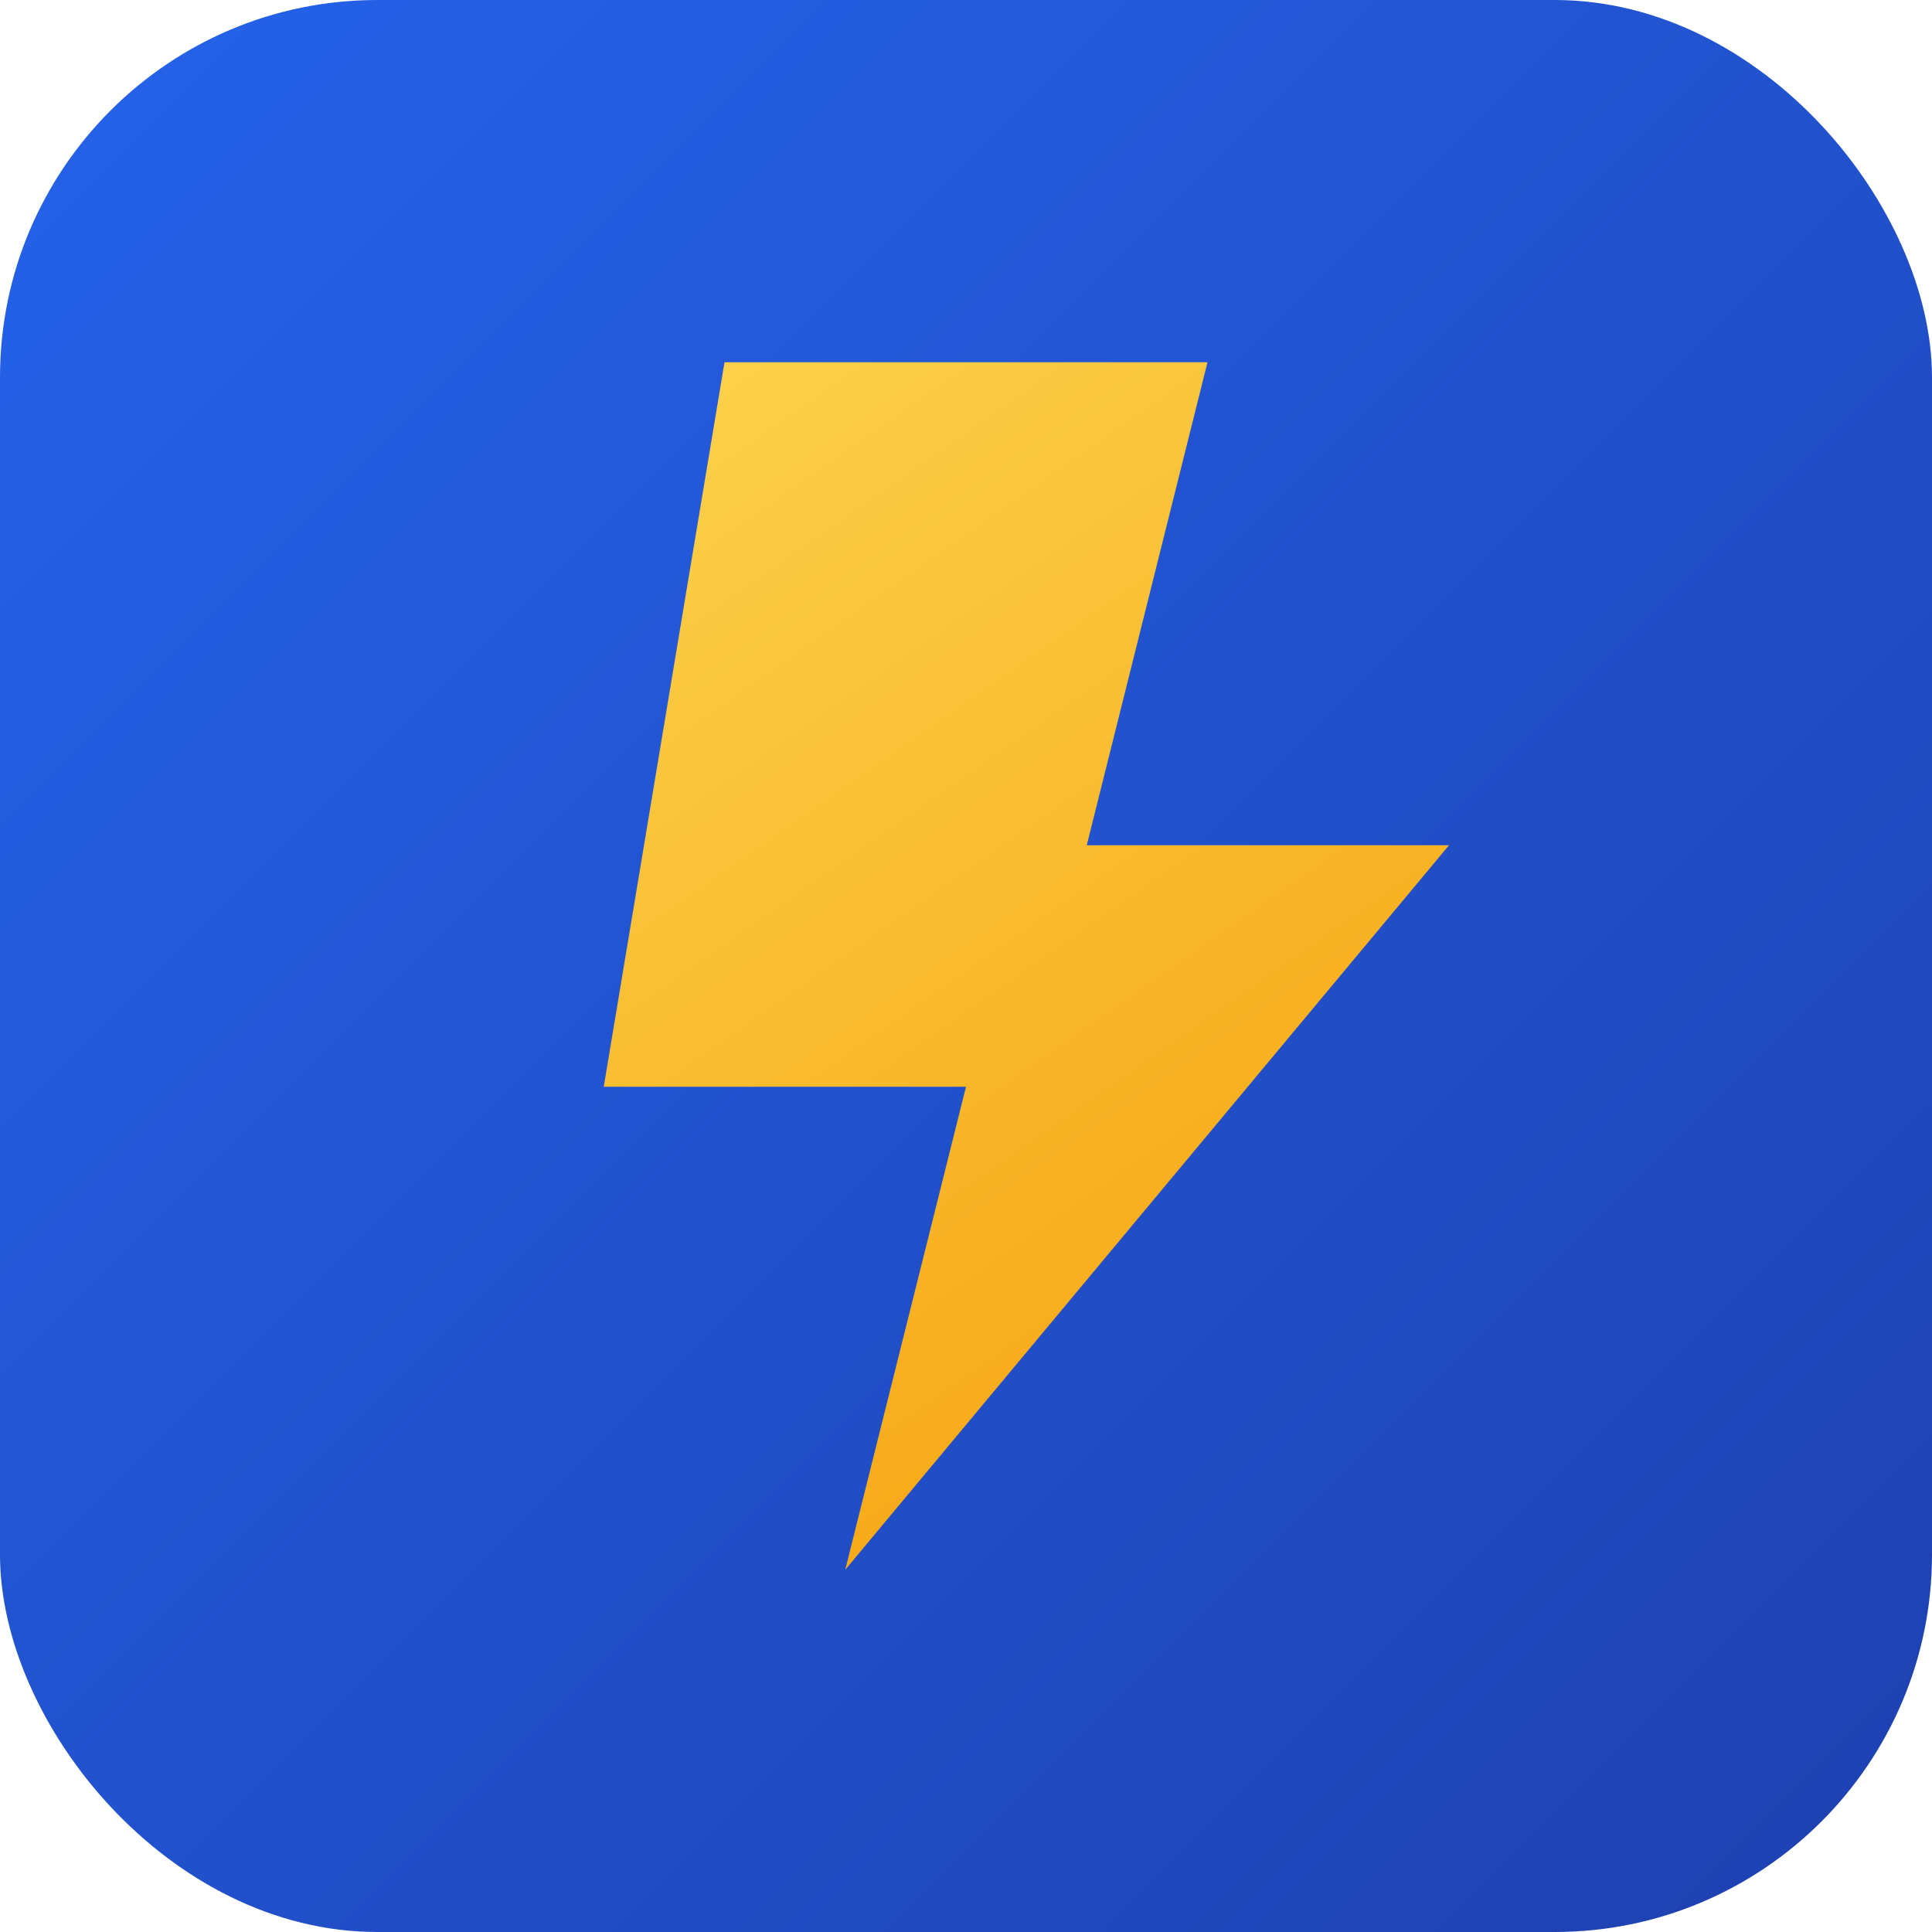 <?xml version="1.0" encoding="UTF-8"?>
<svg width="512" height="512" viewBox="0 0 512 512" fill="none" xmlns="http://www.w3.org/2000/svg">
  <!-- Fond avec dégradé -->
  <rect width="512" height="512" rx="100" fill="url(#bgGradient)"/>
  
  <!-- Éclair stylisé -->
  <path d="M320 96H192L160 288H256L224 416L384 224H288L320 96Z" 
        fill="url(#lightningGradient)"
        filter="url(#glow)"/>
  
  <!-- Effets de lumière -->
  <defs>
    <!-- Dégradé du fond -->
    <linearGradient id="bgGradient" x1="0" y1="0" x2="512" y2="512" gradientUnits="userSpaceOnUse">
      <stop offset="0%" stop-color="#2563EB"/>
      <stop offset="100%" stop-color="#1E40AF"/>
    </linearGradient>
    
    <!-- Dégradé de l'éclair -->
    <linearGradient id="lightningGradient" x1="160" y1="96" x2="384" y2="416" gradientUnits="userSpaceOnUse">
      <stop offset="0%" stop-color="#FCD34D"/>
      <stop offset="100%" stop-color="#F59E0B"/>
    </linearGradient>
    
    <!-- Effet de lueur -->
    <filter id="glow" x="-20%" y="-20%" width="140%" height="140%">
      <feGaussianBlur stdDeviation="10" result="blur"/>
      <feComposite in="SourceGraphic" in2="blur" operator="over"/>
    </filter>
  </defs>
  
  <!-- Animation -->
  <style>
    @keyframes flash {
      0%, 100% { opacity: 1; }
      50% { opacity: 0.7; }
    }
    path {
      animation: flash 2s ease-in-out infinite;
    }
  </style>
</svg>